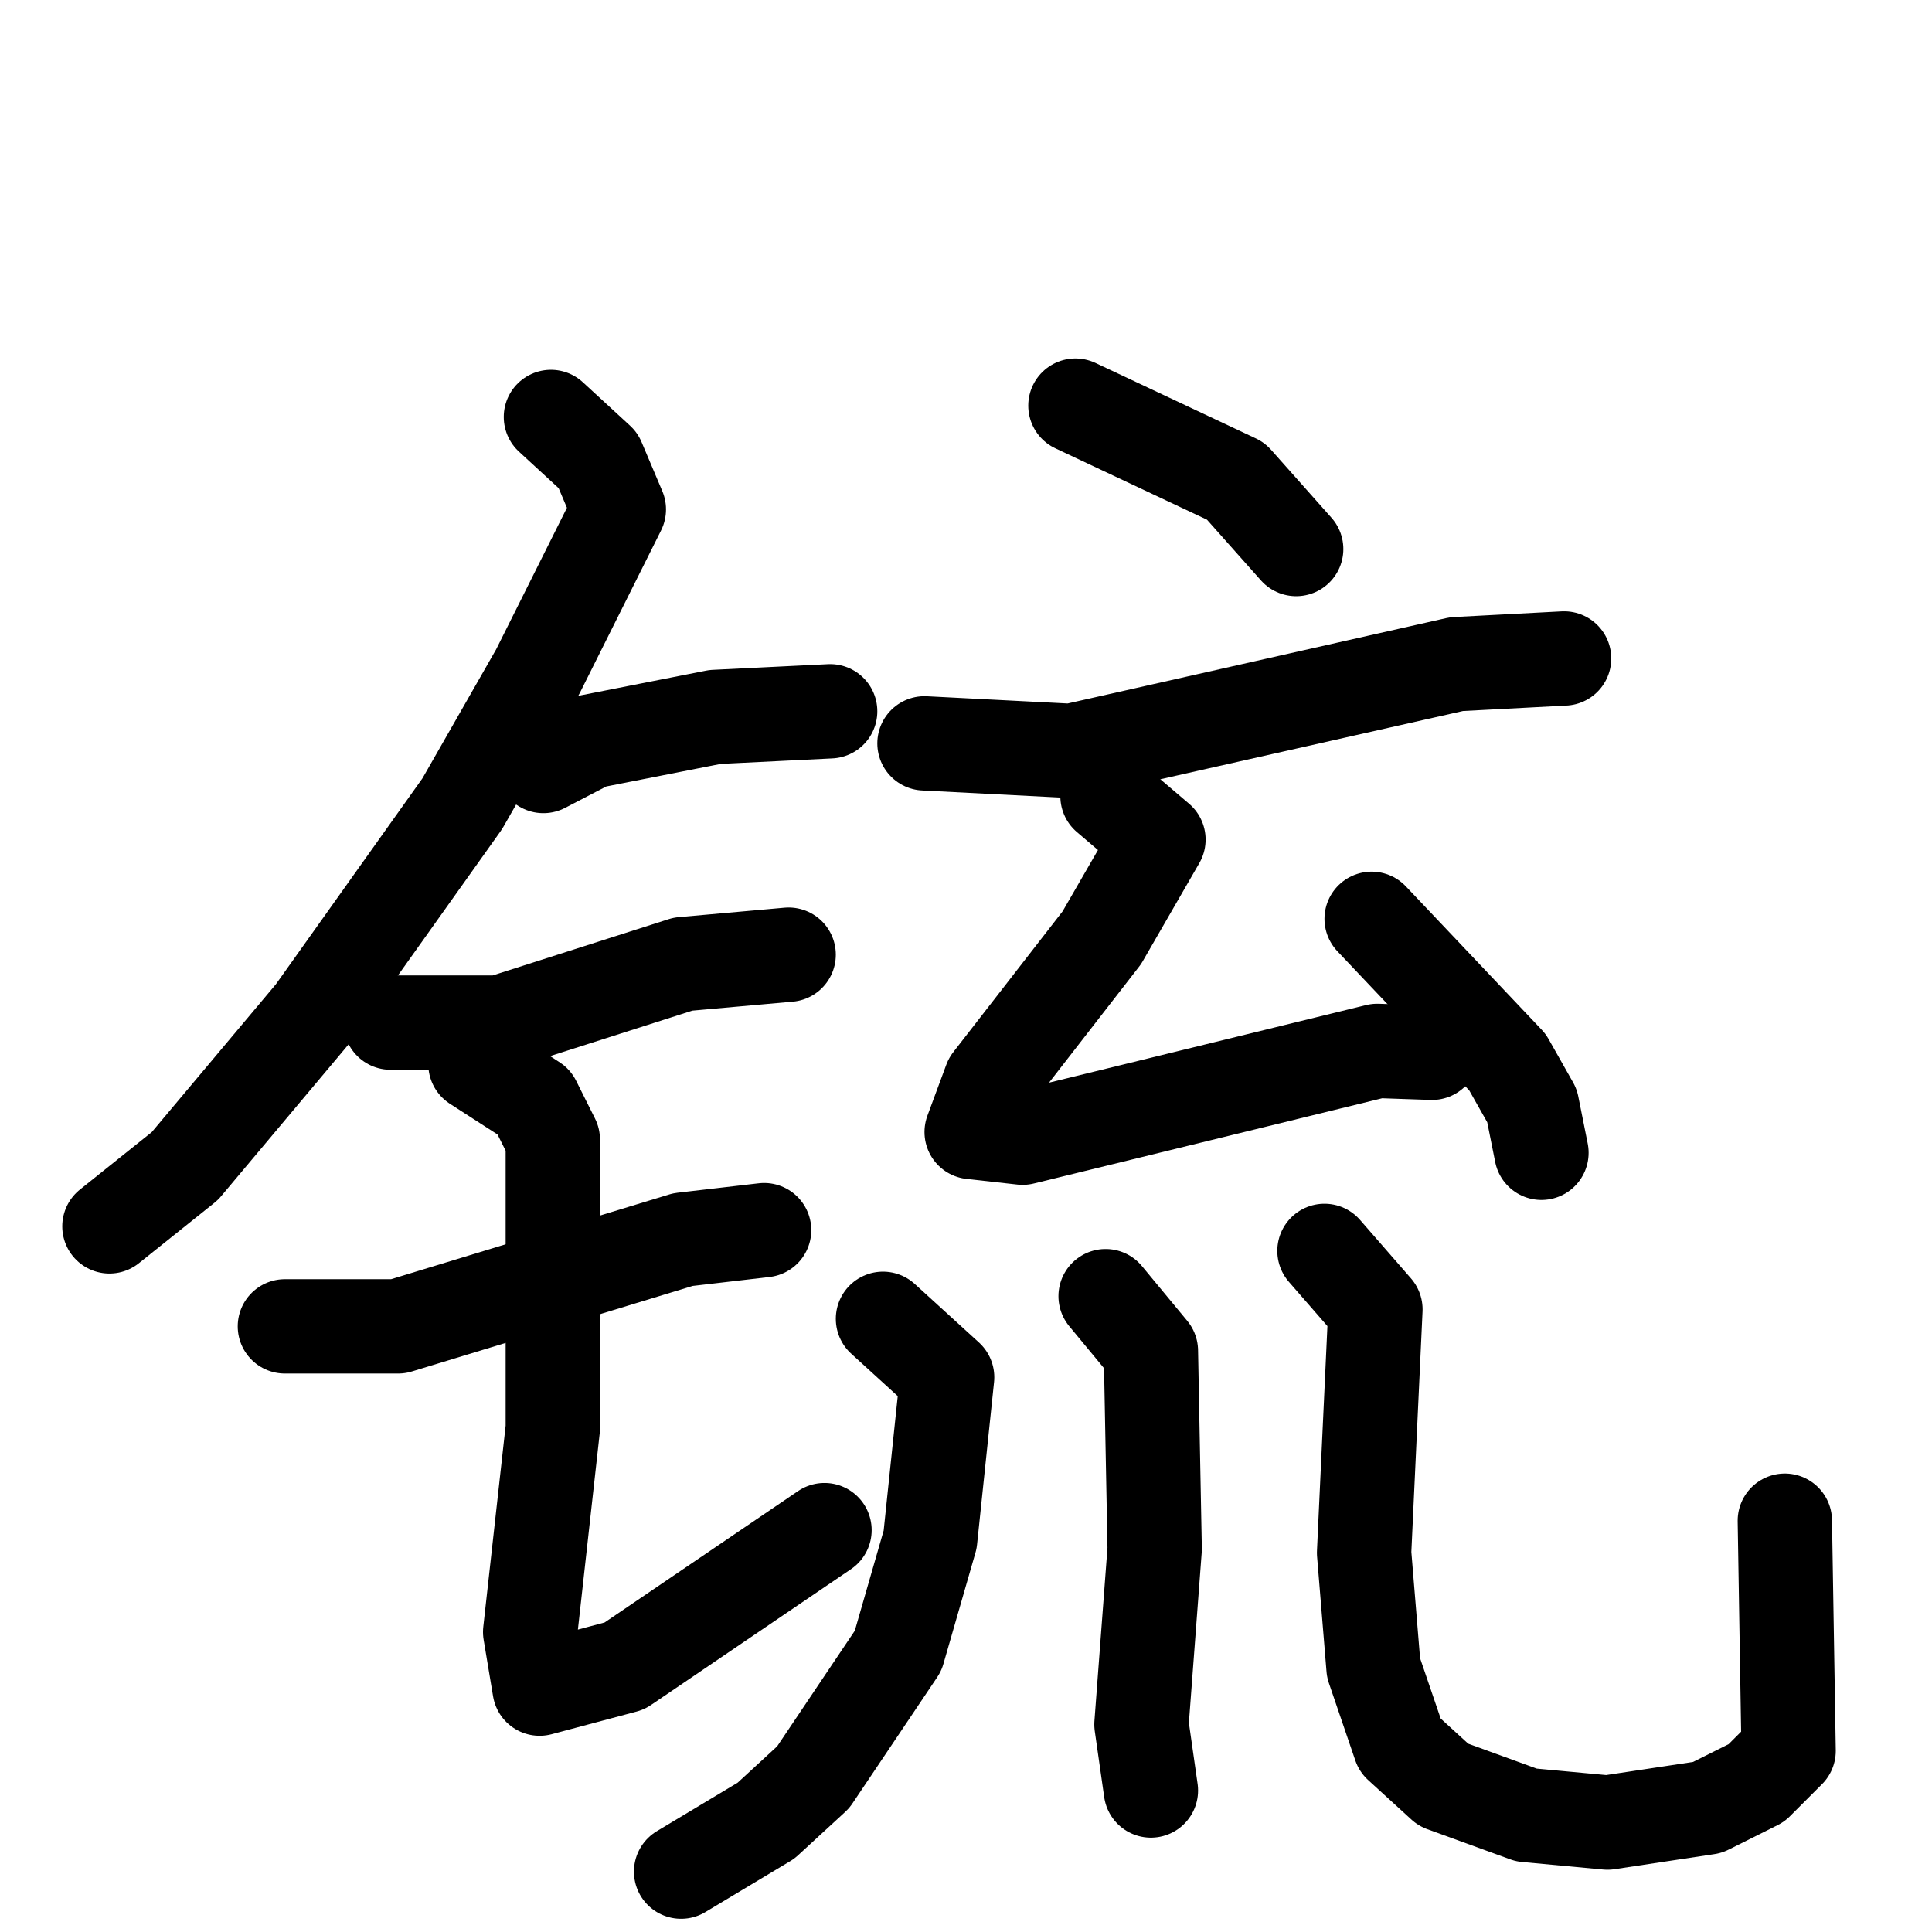 <svg xmlns="http://www.w3.org/2000/svg" viewBox="0 0 1024 1024">
  <g style="fill:none;stroke:#000000;stroke-width:50;stroke-linecap:round;stroke-linejoin:round;" transform="scale(1, 1) translate(0, 0)">
    <path d="M 292.0,221.0 L 317.0,244.0 L 328.0,270.0 L 285.0,356.0 L 245.0,426.0 L 166.0,537.0 L 98.0,618.0 L 58.0,650.0"/>
    <path d="M 288.0,406.0 L 313.0,393.0 L 379.0,380.0 L 440.0,377.0"/>
    <path d="M 207.0,542.0 L 265.0,542.0 L 362.0,511.0 L 418.0,506.0"/>
    <path d="M 151.0,703.0 L 211.0,703.0 L 362.0,657.0 L 405.0,652.0"/>
    <path d="M 252.0,564.0 L 283.0,584.0 L 293.0,604.0 L 293.0,757.0 L 281.0,865.0 L 286.0,895.0 L 331.0,883.0 L 437.0,811.0"/>
    <path d="M 570.0,215.0 L 655.0,255.0 L 687.0,291.0"/>
    <path d="M 490.0,394.0 L 568.0,398.0 L 772.0,352.0 L 829.0,349.0"/>
    <path d="M 587.0,422.0 L 614.0,445.0 L 584.0,497.0 L 525.0,573.0 L 515.0,600.0 L 542.0,603.0 L 730.0,557.0 L 759.0,558.0"/>
    <path d="M 727.0,487.0 L 799.0,563.0 L 812.0,586.0 L 817.0,611.0"/>
    <path d="M 468.0,699.0 L 502.0,730.0 L 493.0,816.0 L 476.0,875.0 L 431.0,942.0 L 406.0,965.0 L 361.0,992.0"/>
    <path d="M 586.0,687.0 L 610.0,716.0 L 612.0,821.0 L 605.0,914.0 L 610.0,949.0"/>
    <path d="M 702.0,663.0 L 729.0,694.0 L 723.0,823.0 L 728.0,884.0 L 742.0,925.0 L 765.0,946.0 L 809.0,962.0 L 852.0,966.0 L 905.0,958.0 L 931.0,945.0 L 948.0,928.0 L 946.0,806.0"/>
  </g>
</svg>
